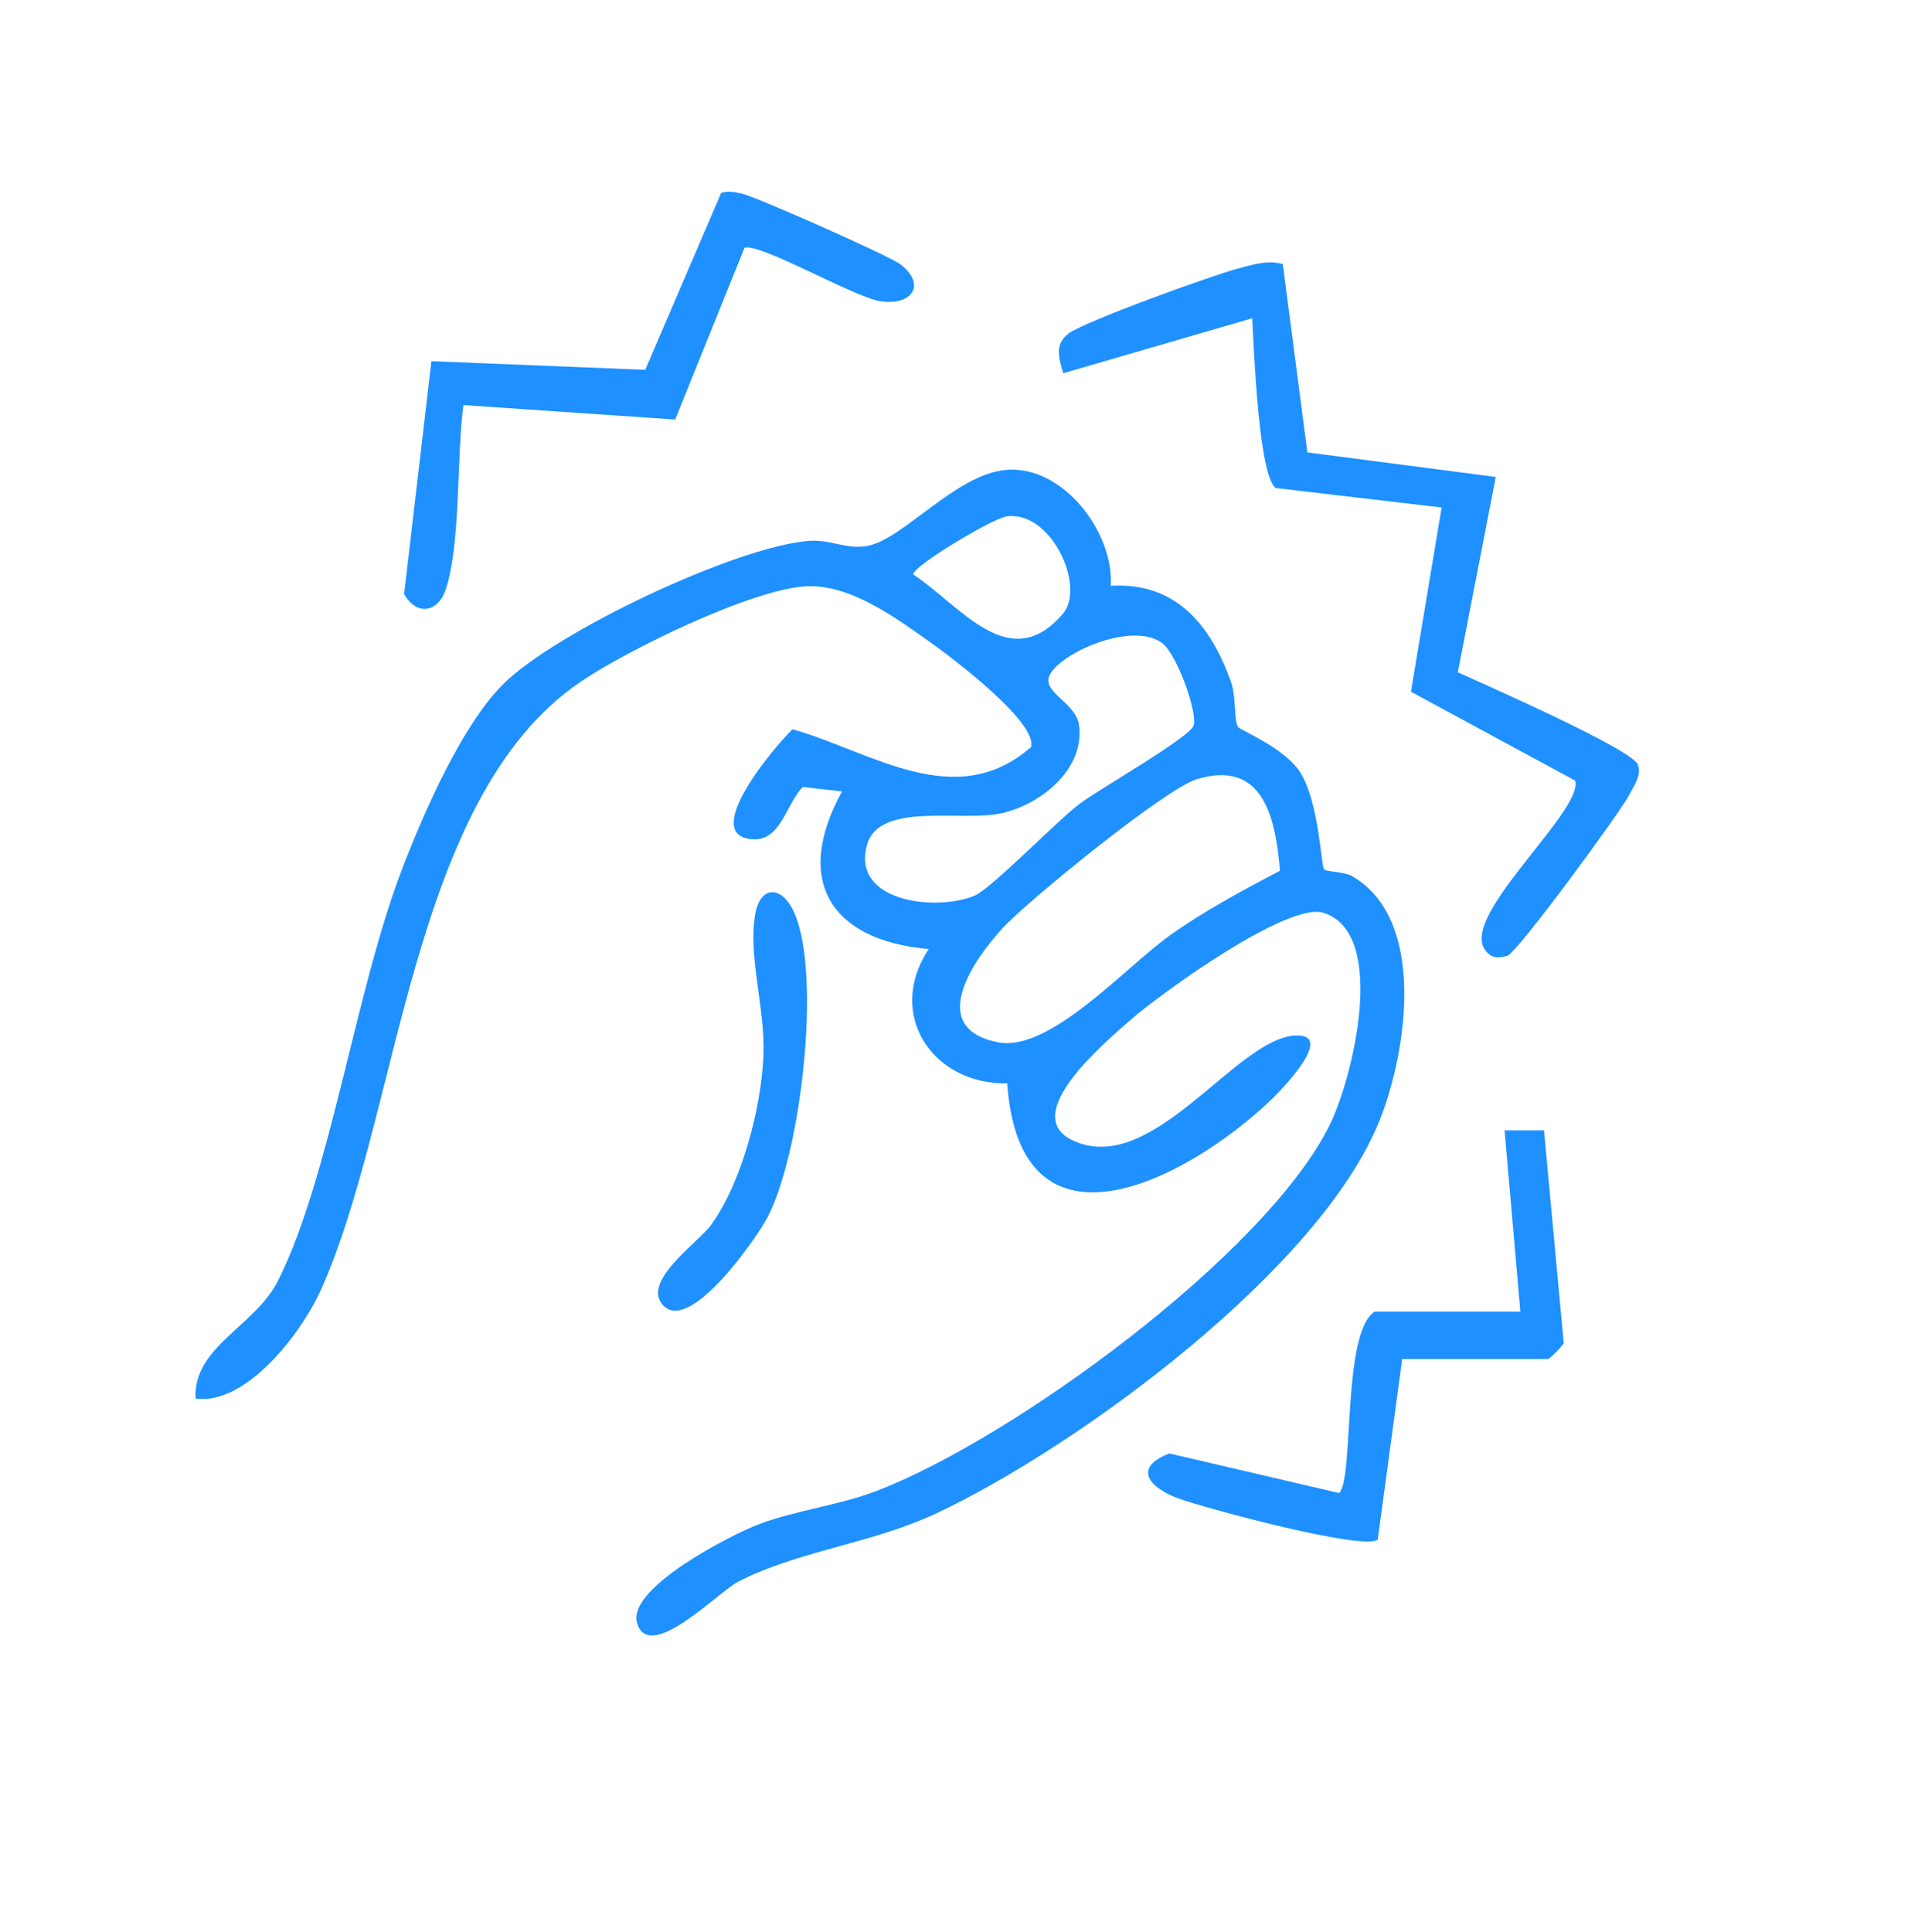 <svg width="142" height="143" viewBox="0 0 142 143" fill="none" xmlns="http://www.w3.org/2000/svg">
<path d="M82.241 43.368C87.091 43.068 89.681 46.348 91.151 50.518C91.511 51.548 91.361 53.358 91.651 53.808C91.811 54.048 95.051 55.338 96.221 57.118C97.661 59.308 97.791 64.068 98.031 64.358C98.181 64.538 99.531 64.518 100.121 64.868C105.651 68.098 104.161 77.848 102.151 82.908C97.801 93.888 79.931 107.028 69.371 112.008C64.571 114.278 58.981 114.828 54.621 117.108C53.171 117.868 48.031 123.188 47.161 120.138C46.421 117.548 54.151 113.608 56.181 112.838C58.871 111.818 62.111 111.428 64.831 110.398C74.841 106.598 93.661 92.928 98.441 83.288C100.141 79.858 102.801 69.068 97.971 67.568C95.341 66.758 85.961 73.518 83.671 75.528C81.771 77.198 75.421 82.528 79.411 84.418C85.301 87.198 91.481 76.868 95.901 76.658C98.941 76.518 94.831 80.718 94.171 81.358C87.881 87.388 75.511 93.798 74.571 80.198C69.041 80.298 65.551 75.078 68.761 70.258C61.461 69.618 58.721 65.158 62.341 58.588L59.431 58.258C58.181 59.548 57.801 62.328 55.641 62.128C51.811 61.768 57.421 55.188 58.671 53.988C64.471 55.608 70.701 60.208 76.331 55.308C76.861 53.508 70.511 48.708 68.961 47.608C66.371 45.778 63.011 43.268 59.751 43.398C55.751 43.558 46.331 48.168 42.901 50.528C30.311 59.168 29.651 82.438 23.721 95.568C22.331 98.638 18.231 104.068 14.471 103.528C14.311 99.658 18.891 98.208 20.601 94.778C24.461 87.058 26.321 73.278 29.791 64.278C31.371 60.178 34.151 53.778 37.211 50.688C41.051 46.818 54.461 40.458 59.891 40.038C61.501 39.918 62.681 40.708 64.241 40.408C66.891 39.898 70.741 35.138 74.451 34.788C78.651 34.388 82.491 39.388 82.231 43.378L82.241 43.368ZM74.461 38.248C73.431 38.418 67.581 41.898 67.611 42.528C71.101 44.808 74.731 50.068 78.691 45.438C80.421 43.418 77.801 37.698 74.461 38.238V38.248ZM86.121 47.668C84.051 45.978 78.901 48.118 77.801 49.818C76.901 51.208 79.641 51.938 79.881 53.658C80.341 56.898 77.111 59.528 74.181 60.198C71.251 60.868 65.131 59.318 64.201 62.508C62.971 66.738 69.221 67.498 72.121 66.318C73.381 65.808 78.111 60.898 79.911 59.518C81.321 58.438 88.251 54.518 88.391 53.658C88.591 52.458 87.101 48.478 86.121 47.678V47.668ZM74.231 68.708C72.061 71.058 68.561 76.098 73.871 77.158C77.731 77.928 83.361 71.538 86.681 69.198C89.261 67.378 91.981 65.918 94.761 64.458C94.441 60.558 93.531 56.178 88.591 57.688C86.271 58.398 76.161 66.618 74.221 68.718L74.231 68.708Z" fill="#1E90FF"/>
<path d="M94.971 19.549L96.791 33.489L110.741 35.309L107.931 49.769C109.841 50.639 120.941 55.509 121.271 56.629C121.521 57.459 120.991 58.109 120.651 58.789C119.961 60.139 112.311 70.559 111.591 70.759C110.871 70.959 110.371 70.939 109.921 70.279C108.151 67.709 117.261 59.999 116.621 57.789L104.461 51.209L106.731 37.569L94.451 36.129C93.181 35.229 92.821 25.659 92.711 23.559L78.721 27.629C78.401 26.529 78.041 25.489 79.111 24.689C80.341 23.779 89.711 20.399 91.651 19.879C92.741 19.589 93.841 19.229 94.981 19.549H94.971Z" fill="#1E90FF"/>
<path d="M49.98 31.058L34.31 29.988C33.79 33.798 34.13 40.108 33.02 43.578C32.46 45.328 30.89 45.658 29.92 43.978L31.94 26.738L47.77 27.378L53.39 14.288C53.9 14.118 54.39 14.218 54.9 14.328C55.9 14.528 65.83 18.938 66.65 19.558C68.67 21.098 67.46 22.688 65.12 22.288C63.16 21.958 56.28 17.978 55.12 18.338L49.99 31.048L49.98 31.058Z" fill="#1E90FF"/>
<path d="M112.561 97.108L111.391 83.678H114.311L115.771 99.428C115.641 99.698 114.711 100.608 114.611 100.608H103.811L102.001 113.968C100.981 114.828 89.251 111.648 87.331 110.958C85.101 110.168 83.801 108.648 86.581 107.598L99.141 110.528C100.271 109.488 99.331 98.678 101.771 97.098H112.571L112.561 97.108Z" fill="#1E90FF"/>
<path d="M48.962 96.468C47.691 94.698 51.731 91.958 52.672 90.648C54.922 87.498 56.361 82.008 56.522 78.158C56.672 74.708 55.352 70.728 55.922 67.628C56.312 65.498 57.941 65.548 58.831 67.628C60.831 72.318 59.291 85.388 56.822 90.118C56.011 91.668 50.852 99.098 48.962 96.468Z" fill="#1E90FF"/>
</svg>
